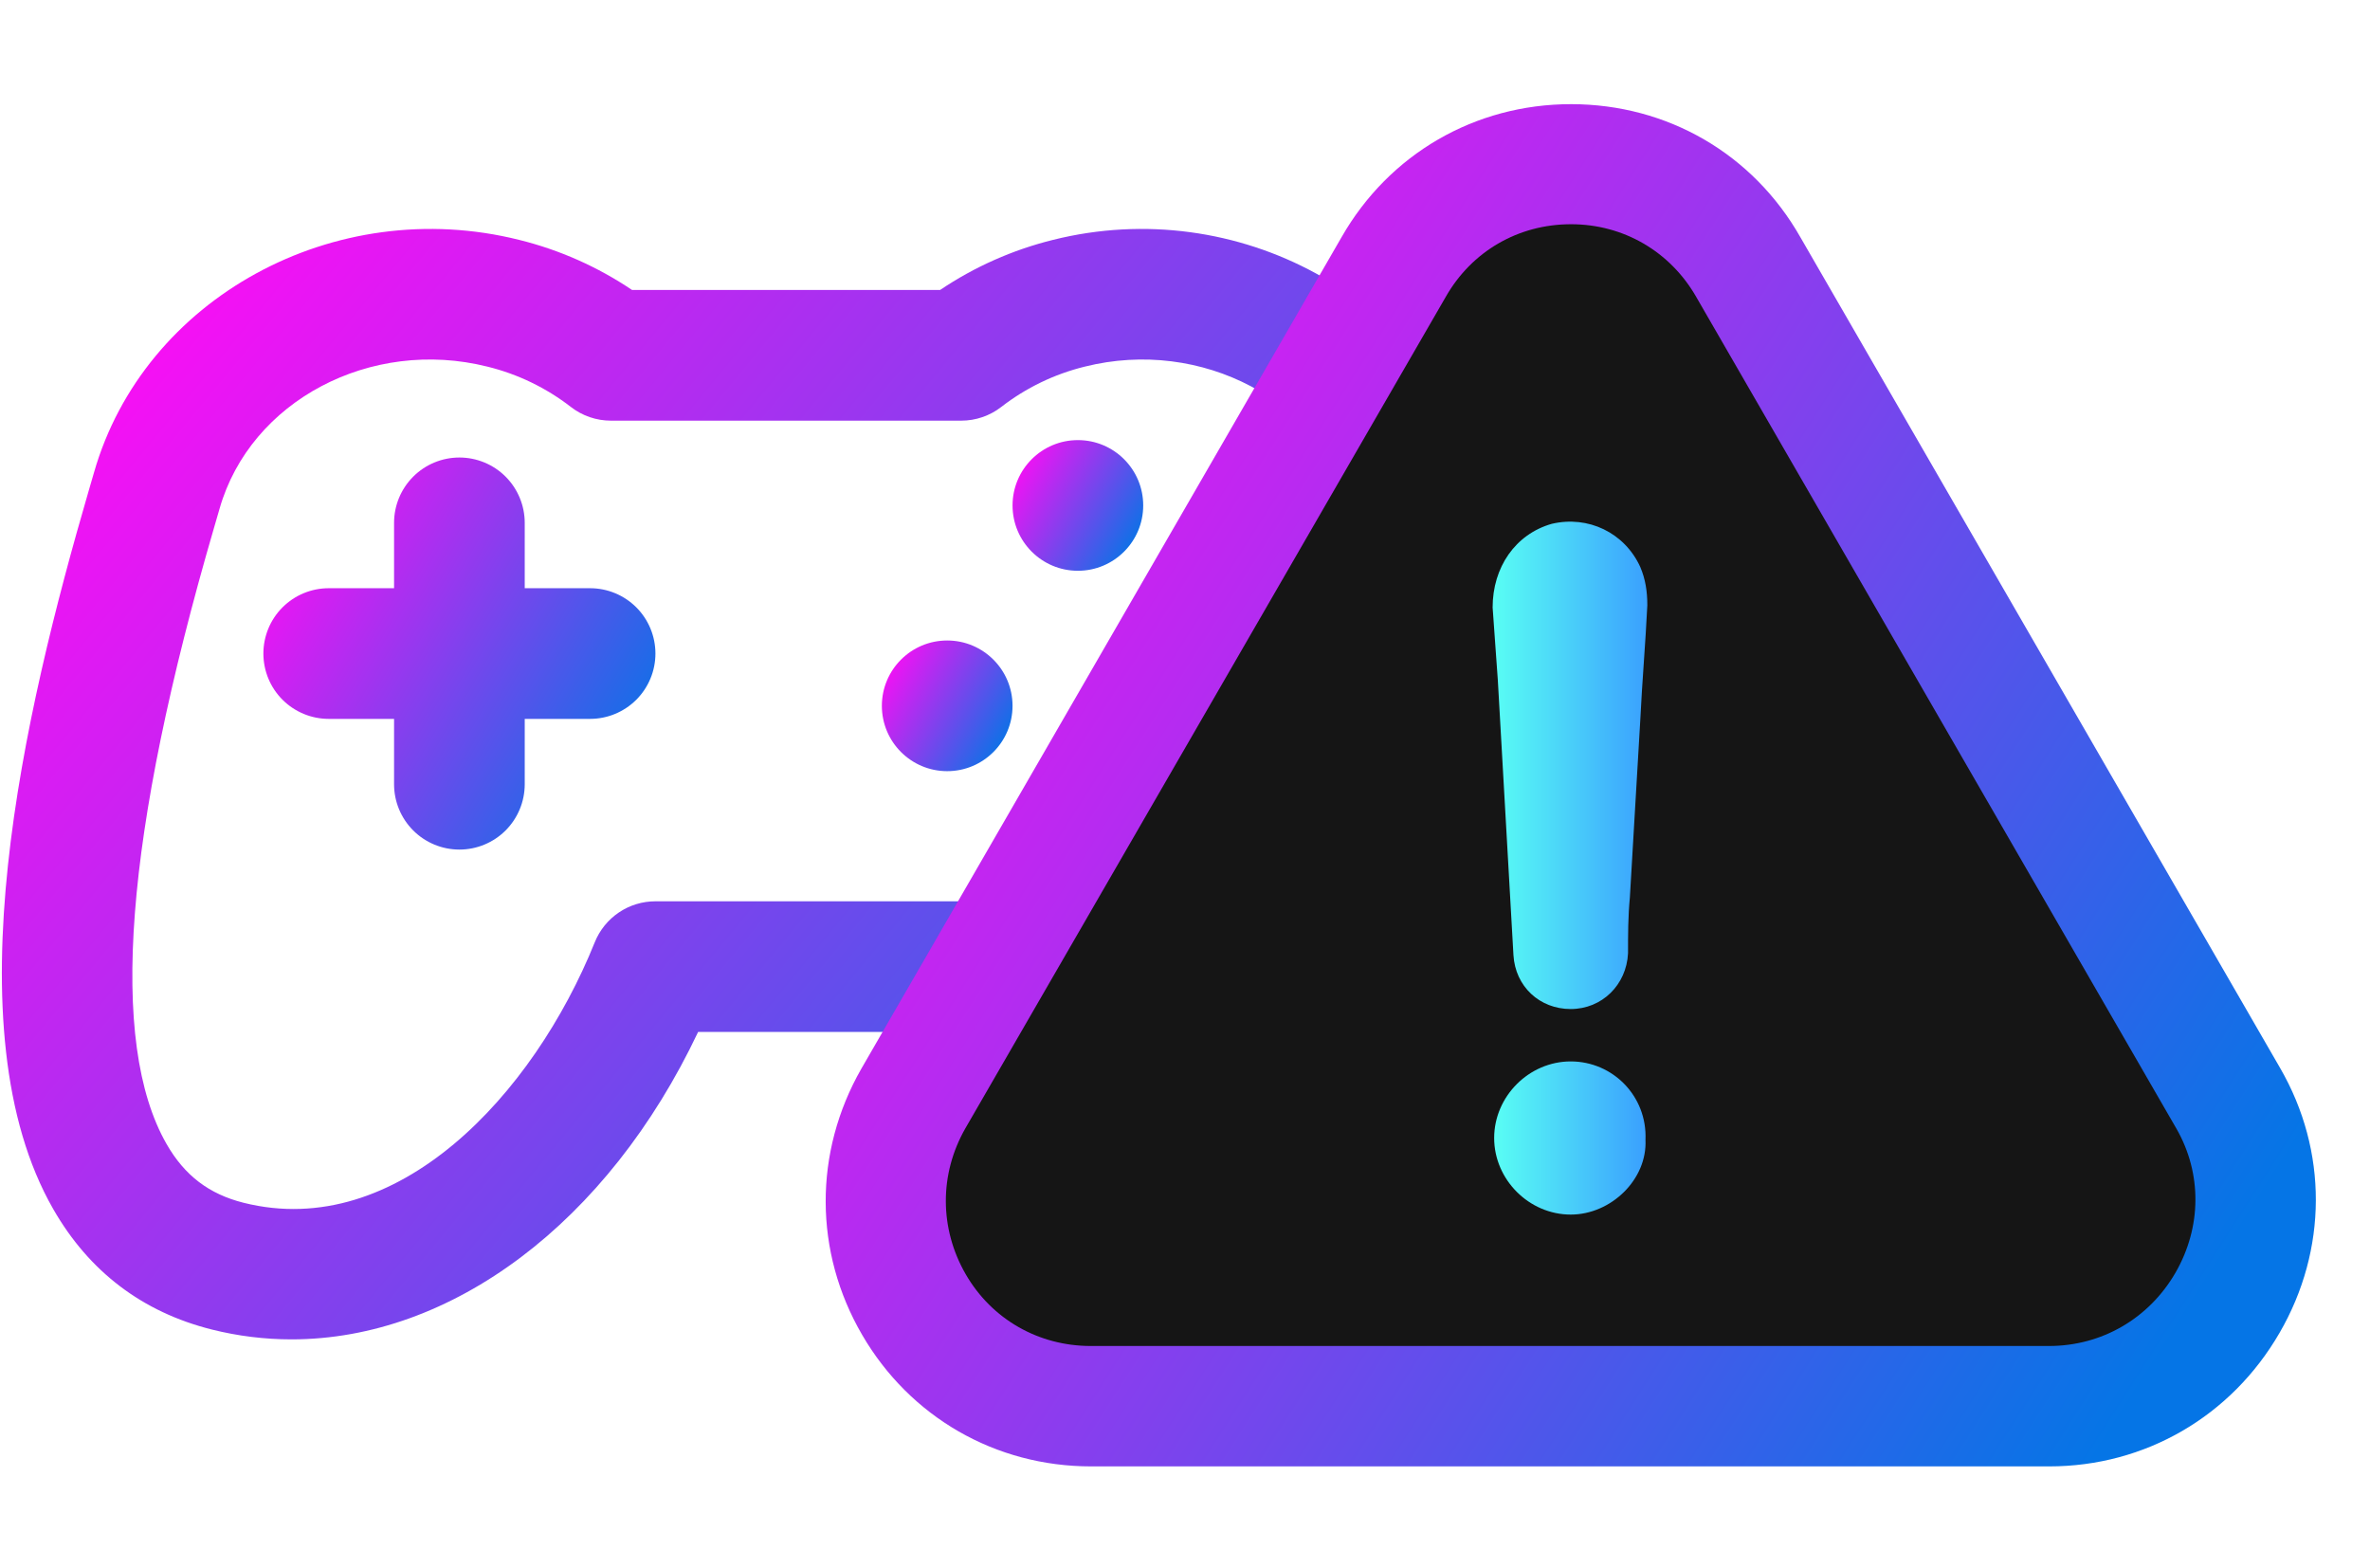 <svg width="136" height="90" viewBox="0 0 136 90" fill="none" xmlns="http://www.w3.org/2000/svg">
<g clip-path="url(#clip0_10_4202)">
<path d="M85.12 28.143C85.006 27.755 84.906 27.41 84.821 27.115C81.954 17.1 71.007 11.112 60.417 13.767C58.109 14.339 55.918 15.311 53.946 16.64H36.27C34.297 15.311 32.107 14.338 29.798 13.767C19.21 11.112 8.262 17.1 5.394 27.115C5.309 27.41 5.209 27.754 5.095 28.143C1.377 40.89 -2.88 59.032 3.056 69.383C5.113 72.969 8.173 75.294 12.152 76.292C13.649 76.668 15.188 76.858 16.731 76.858C25.901 76.858 34.871 70.177 40.06 59.218H53.862C56.379 64.977 58.986 69.052 61.976 71.929C65.397 75.221 69.271 76.875 73.54 76.875C75.066 76.867 76.585 76.671 78.064 76.292C82.042 75.294 85.103 72.969 87.159 69.383C93.095 59.032 88.838 40.89 85.12 28.143ZM80.655 65.653C79.623 67.453 78.22 68.522 76.24 69.019C71.573 70.188 65.975 69.328 59.834 54.069C59.554 53.375 59.074 52.781 58.454 52.362C57.834 51.943 57.103 51.72 56.356 51.72H37.609C36.861 51.72 36.131 51.943 35.511 52.362C34.891 52.781 34.411 53.375 34.131 54.069C30.609 62.82 22.8 71.231 13.976 69.019C11.996 68.522 10.593 67.453 9.561 65.653C6.22 59.827 7.139 47.913 12.294 30.243C12.411 29.841 12.515 29.484 12.603 29.179C14.369 23.009 21.266 19.358 27.975 21.04C29.712 21.467 31.34 22.254 32.754 23.349C33.412 23.861 34.222 24.139 35.056 24.139H55.159C55.993 24.139 56.803 23.861 57.461 23.349C58.875 22.254 60.504 21.467 62.241 21.04C68.951 19.358 75.846 23.009 77.613 29.179C77.701 29.484 77.804 29.841 77.921 30.243C83.076 47.913 83.996 59.827 80.655 65.653H80.655Z" fill="url(#paint0_linear_10_4202)"/>
<path d="M33.861 33.754H30.111V30.003C30.111 29.009 29.716 28.056 29.013 27.352C28.31 26.649 27.356 26.254 26.362 26.254C25.368 26.254 24.414 26.649 23.711 27.352C23.008 28.056 22.613 29.009 22.613 30.003V33.754H18.863C17.869 33.754 16.916 34.149 16.212 34.852C15.509 35.555 15.114 36.509 15.114 37.503C15.114 38.497 15.509 39.451 16.212 40.154C16.916 40.857 17.869 41.252 18.863 41.252H22.613V45.002C22.613 45.997 23.008 46.95 23.711 47.654C24.414 48.357 25.368 48.752 26.362 48.752C27.356 48.752 28.31 48.357 29.013 47.654C29.716 46.95 30.111 45.997 30.111 45.002V41.252H33.861C34.856 41.252 35.809 40.857 36.513 40.154C37.216 39.451 37.611 38.497 37.611 37.503C37.611 36.508 37.216 35.555 36.513 34.852C35.809 34.149 34.856 33.754 33.861 33.754V33.754Z" fill="url(#paint1_linear_10_4202)"/>
<path d="M54.354 44.252C56.424 44.252 58.103 42.574 58.103 40.503C58.103 38.432 56.424 36.754 54.354 36.754C52.283 36.754 50.605 38.432 50.605 40.503C50.605 42.574 52.283 44.252 54.354 44.252Z" fill="url(#paint2_linear_10_4202)"/>
<path d="M71.353 41.252C73.423 41.252 75.102 39.574 75.102 37.503C75.102 35.432 73.423 33.754 71.353 33.754C69.282 33.754 67.603 35.432 67.603 37.503C67.603 39.574 69.282 41.252 71.353 41.252Z" fill="url(#paint3_linear_10_4202)"/>
<path d="M63.853 48.751C65.924 48.751 67.602 47.073 67.602 45.002C67.602 42.932 65.924 41.253 63.853 41.253C61.782 41.253 60.104 42.932 60.104 45.002C60.104 47.073 61.782 48.751 63.853 48.751Z" fill="url(#paint4_linear_10_4202)"/>
<path d="M61.853 32.753C63.924 32.753 65.602 31.074 65.602 29.004C65.602 26.933 63.924 25.255 61.853 25.255C59.782 25.255 58.104 26.933 58.104 29.004C58.104 31.074 59.782 32.753 61.853 32.753Z" fill="url(#paint5_linear_10_4202)"/>
</g>
<path d="M90.535 9.404L97.654 13.623L129.471 68.291V74.092L124.989 78.574L116.287 80.947H66.453L56.17 78.574L52.039 74.092V64.6L79.725 15.732L90.535 9.404Z" fill="#151515"/>
<path d="M90.135 60.908C87.745 60.908 85.741 62.912 85.741 65.303C85.741 67.693 87.745 69.697 90.135 69.697C92.438 69.697 94.53 67.693 94.425 65.408C94.53 62.895 92.544 60.908 90.135 60.908Z" fill="url(#paint6_linear_10_4202)"/>
<path d="M130.811 76.482C133.571 71.719 133.589 66.041 130.847 61.295L103.319 13.623C100.595 8.824 95.673 5.977 90.153 5.977C84.634 5.977 79.712 8.842 76.987 13.605L49.425 61.33C46.682 66.129 46.7 71.842 49.477 76.606C52.22 81.316 57.124 84.147 62.608 84.147H117.593C123.095 84.147 128.034 81.281 130.811 76.482ZM124.835 73.037C123.306 75.674 120.598 77.238 117.575 77.238H62.591C59.602 77.238 56.913 75.709 55.419 73.125C53.907 70.506 53.889 67.377 55.401 64.74L82.964 17.033C84.458 14.414 87.13 12.867 90.153 12.867C93.159 12.867 95.849 14.432 97.343 17.051L124.888 64.758C126.364 67.324 126.347 70.418 124.835 73.037Z" fill="url(#paint7_linear_10_4202)"/>
<path d="M89.046 30.059C86.954 30.656 85.653 32.555 85.653 34.858C85.758 36.246 85.846 37.652 85.952 39.041C86.251 44.332 86.55 49.518 86.848 54.809C86.954 56.602 88.343 57.902 90.135 57.902C91.928 57.902 93.335 56.514 93.423 54.703C93.423 53.613 93.423 52.611 93.528 51.504C93.721 48.111 93.932 44.719 94.126 41.326C94.231 39.129 94.425 36.932 94.53 34.734C94.53 33.943 94.425 33.24 94.126 32.537C93.229 30.568 91.137 29.566 89.046 30.059Z" fill="url(#paint8_linear_10_4202)"/>
<defs>
<linearGradient id="paint0_linear_10_4202" x1="88.604" y1="62.112" x2="17.976" y2="3.832" gradientUnits="userSpaceOnUse">
<stop stop-color="#0575E6"/>
<stop offset="1" stop-color="#FF0CF5"/>
</linearGradient>
<linearGradient id="paint1_linear_10_4202" x1="37.235" y1="43.541" x2="15.114" y2="30.614" gradientUnits="userSpaceOnUse">
<stop stop-color="#0575E6"/>
<stop offset="1" stop-color="#FF0CF5"/>
</linearGradient>
<linearGradient id="paint2_linear_10_4202" x1="57.978" y1="42.515" x2="50.605" y2="38.207" gradientUnits="userSpaceOnUse">
<stop stop-color="#0575E6"/>
<stop offset="1" stop-color="#FF0CF5"/>
</linearGradient>
<linearGradient id="paint3_linear_10_4202" x1="74.976" y1="39.515" x2="67.603" y2="35.207" gradientUnits="userSpaceOnUse">
<stop stop-color="#0575E6"/>
<stop offset="1" stop-color="#FF0CF5"/>
</linearGradient>
<linearGradient id="paint4_linear_10_4202" x1="67.477" y1="47.014" x2="60.104" y2="42.706" gradientUnits="userSpaceOnUse">
<stop stop-color="#0575E6"/>
<stop offset="1" stop-color="#FF0CF5"/>
</linearGradient>
<linearGradient id="paint5_linear_10_4202" x1="65.477" y1="31.016" x2="58.104" y2="26.707" gradientUnits="userSpaceOnUse">
<stop stop-color="#0575E6"/>
<stop offset="1" stop-color="#FF0CF5"/>
</linearGradient>
<linearGradient id="paint6_linear_10_4202" x1="94.429" y1="60.908" x2="85.741" y2="60.908" gradientUnits="userSpaceOnUse">
<stop stop-color="#3AA0FE"/>
<stop offset="1" stop-color="#59FEF4"/>
</linearGradient>
<linearGradient id="paint7_linear_10_4202" x1="131.464" y1="66.04" x2="51.389" y2="14.853" gradientUnits="userSpaceOnUse">
<stop stop-color="#0575E6"/>
<stop offset="1" stop-color="#FF0CF5"/>
</linearGradient>
<linearGradient id="paint8_linear_10_4202" x1="94.53" y1="29.935" x2="85.653" y2="29.935" gradientUnits="userSpaceOnUse">
<stop stop-color="#3AA0FE"/>
<stop offset="1" stop-color="#59FEF4"/>
</linearGradient>
<clipPath id="clip0_10_4202">
<rect width="90" height="90" fill="white" transform="translate(0.108)"/>
</clipPath>
</defs>
</svg>
